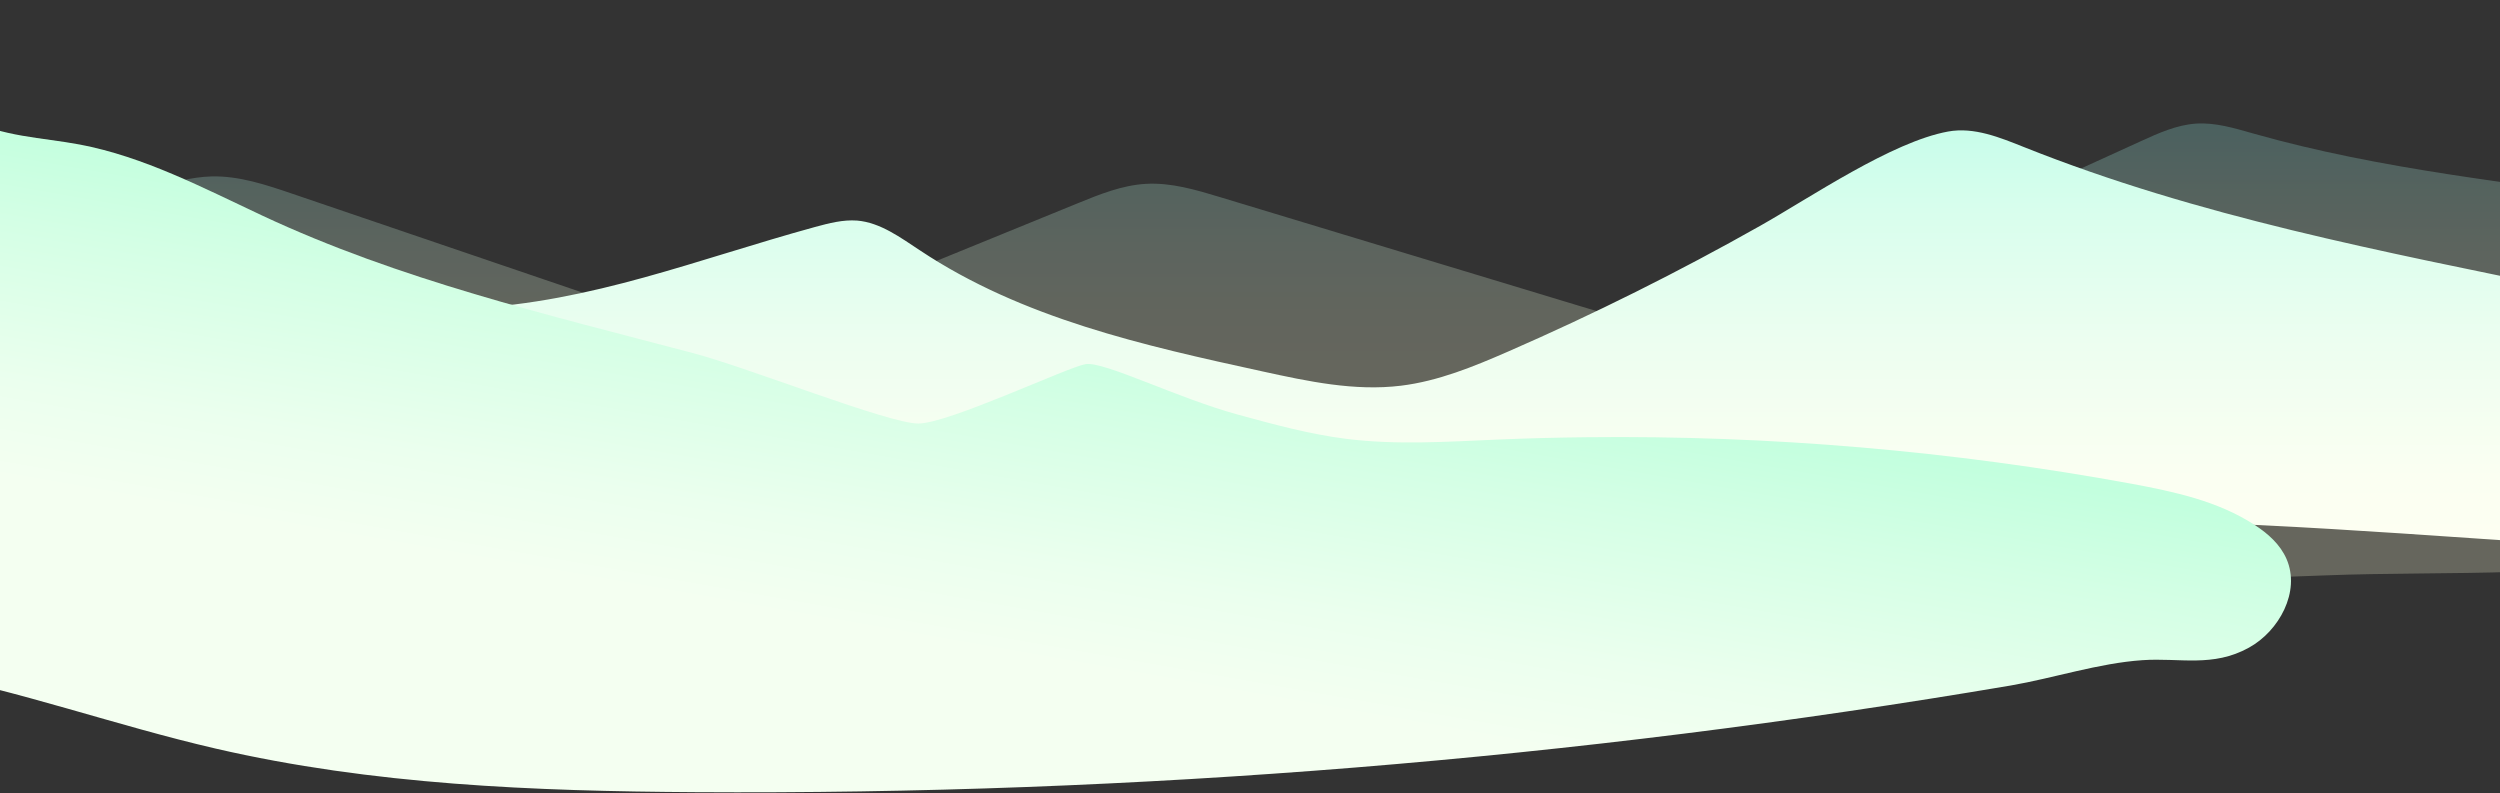 <svg width="1920" height="609" viewBox="0 0 1920 609" fill="none" xmlns="http://www.w3.org/2000/svg">
<rect x="0" y="0" width="1920" height="609" fill="#333333" stroke="none"/>
<g style="mix-blend-mode:multiply" opacity="0.25">
<path d="M-92.575 204.604C-59.617 203.341 -28.469 187.55 3.139 178.248L116.278 144.858C131.436 140.379 146.795 135.9 162.556 135.499C183.714 134.982 204.298 141.93 224.422 148.763L458.194 228.377C491.611 239.861 525.802 251.345 560.941 250.512C597.86 249.737 633.143 235.526 667.506 221.486L827.699 156.113C844.55 149.222 861.775 142.274 879.862 141.212C899.268 140.063 918.359 145.748 937.049 151.404L1214.17 235.296C1246.52 245.086 1279.94 254.991 1313.39 250.914C1338.22 247.9 1361.53 237.334 1384.44 226.884L1644.33 108.367C1657.89 102.166 1671.81 95.907 1686.59 94.931C1701.38 93.954 1716.16 98.462 1730.6 102.568C1926.68 158.208 2141.45 143.423 2325.18 233.889C2349.58 245.919 2374.19 260.647 2388.8 284.305C2403.41 307.962 2404.62 342.73 2384.81 361.823C2371.06 375.116 2351.1 378.044 2332.47 380.341C2246.35 390.992 2162.49 401.529 2078.98 422.143C1987.28 444.824 1879 438.192 1785.01 441.925C1586.14 449.841 1386.99 447.743 1188.33 435.637C1160.5 433.953 1132.7 432.039 1104.91 429.895C810.1 407.702 516.013 363.43 220.489 369.603C96.154 372.216 -30.507 383.528 -150.68 350.195" fill="url(#paint0_linear_784_924)"/>
</g>
<path d="M-199.743 259.585C-164.317 229.985 -123.838 204.834 -78.996 197.456C-34.153 190.077 11.694 201.016 56.393 210.203C156.212 230.76 258.47 242.129 360.241 236.904C454.979 232.023 535.362 199.15 625.965 174.315C636.587 171.444 647.439 168.573 658.377 169.406C676.205 170.956 691.564 182.469 706.664 192.374C785.096 244.541 878.426 265.356 969.489 285.223C1004.54 292.889 1040.37 300.583 1075.94 296.22C1104.5 292.717 1131.63 281.606 1158.13 270.036C1224.35 241.139 1289.05 208.864 1351.97 173.339C1390.9 151.347 1452.88 108.942 1496.14 101.017C1516.01 97.371 1535.87 105.554 1554.71 113.076C1821.69 219.678 2121.7 220.281 2381.51 344.855C2409.47 358.263 2438.52 374.771 2452.59 403.281C2414.32 419.071 2372.58 423.033 2331.44 425.388C2042.98 441.695 1753.89 384.246 1465.77 403.482C1298.54 414.65 1133.44 451.543 966.044 459.266C640.922 474.253 316.691 378.877 -7.655 406.869" fill="url(#paint1_linear_784_924)"/>
<path d="M1219.11 335.783C1196.14 336.012 1173.17 336.615 1150.21 337.591C1111.39 339.228 1072.38 341.898 1033.82 337.017C1005.86 333.486 978.532 326.021 951.288 318.585C903.202 305.464 847.708 277.185 833.584 279.682C819.46 282.18 728.397 325.275 705.258 325.275C682.119 325.275 574.52 282.209 532.003 271.127C420.098 241.555 306.988 214.998 201.399 165.559C155.81 144.198 110.479 120.34 61.302 111.009C32.106 105.525 1.216 105.037 -25.139 90.912C-41.99 81.839 -55.77 67.771 -70.555 55.368C-98.43 31.939 -130.611 14.179 -165.293 3.086C-170.541 0.932 -176.278 0.248 -181.886 1.105C-188.374 2.656 -193.369 7.91 -197.934 12.934C-317.159 143.164 -435.581 280.4 -525.496 434.747C-530.204 442.786 -534.883 452.921 -530.433 461.103C-526.96 467.448 -519.409 469.717 -512.606 471.353C-365.418 506.15 -210.91 487.804 -62.402 515.826C14.651 530.382 89.063 557.197 165.513 574.883C286.088 602.789 410.481 607.613 534.013 608.388C872.424 610.488 1210.37 583.09 1544.03 526.506C1577.36 520.764 1611.87 509.28 1645.4 507.012C1674.11 505.059 1699.43 512.754 1727.19 497.393C1750.41 484.589 1766.92 454.328 1756.07 429.321C1751.16 418.038 1741.71 409.683 1731.49 403.109C1703.3 384.763 1669.86 377.642 1637.1 371.527C1499.24 346.234 1359.26 334.263 1219.11 335.783Z" fill="url(#paint2_linear_784_924)"/>
<defs>
<linearGradient id="paint0_linear_784_924" x1="1124.51" y1="446.633" x2="1124.51" y2="94.816" gradientUnits="userSpaceOnUse">
<stop offset="0.36" stop-color="#FFFFDB"/>
<stop offset="0.47" stop-color="#FBFEDB"/>
<stop offset="0.6" stop-color="#EDFCDD"/>
<stop offset="0.73" stop-color="#D8F7DF"/>
<stop offset="0.86" stop-color="#B9F2E1"/>
<stop offset="1" stop-color="#92EAE5"/>
</linearGradient>
<linearGradient id="paint1_linear_784_924" x1="1126.38" y1="460.874" x2="1126.38" y2="100.127" gradientUnits="userSpaceOnUse">
<stop stop-color="#FFFFF3"/>
<stop offset="0.26" stop-color="#FBFFF2"/>
<stop offset="0.54" stop-color="#EDFEF0"/>
<stop offset="0.83" stop-color="#D8FEED"/>
<stop offset="1" stop-color="#C8FDEA"/>
</linearGradient>
<linearGradient id="paint2_linear_784_924" x1="576.128" y1="664.431" x2="666.974" y2="149.11" gradientUnits="userSpaceOnUse">
<stop offset="0.37" stop-color="#F4FFF1"/>
<stop offset="0.51" stop-color="#EBFFEE"/>
<stop offset="0.74" stop-color="#D4FFE5"/>
<stop offset="0.89" stop-color="#C2FFDE"/>
</linearGradient>
</defs>
</svg>
